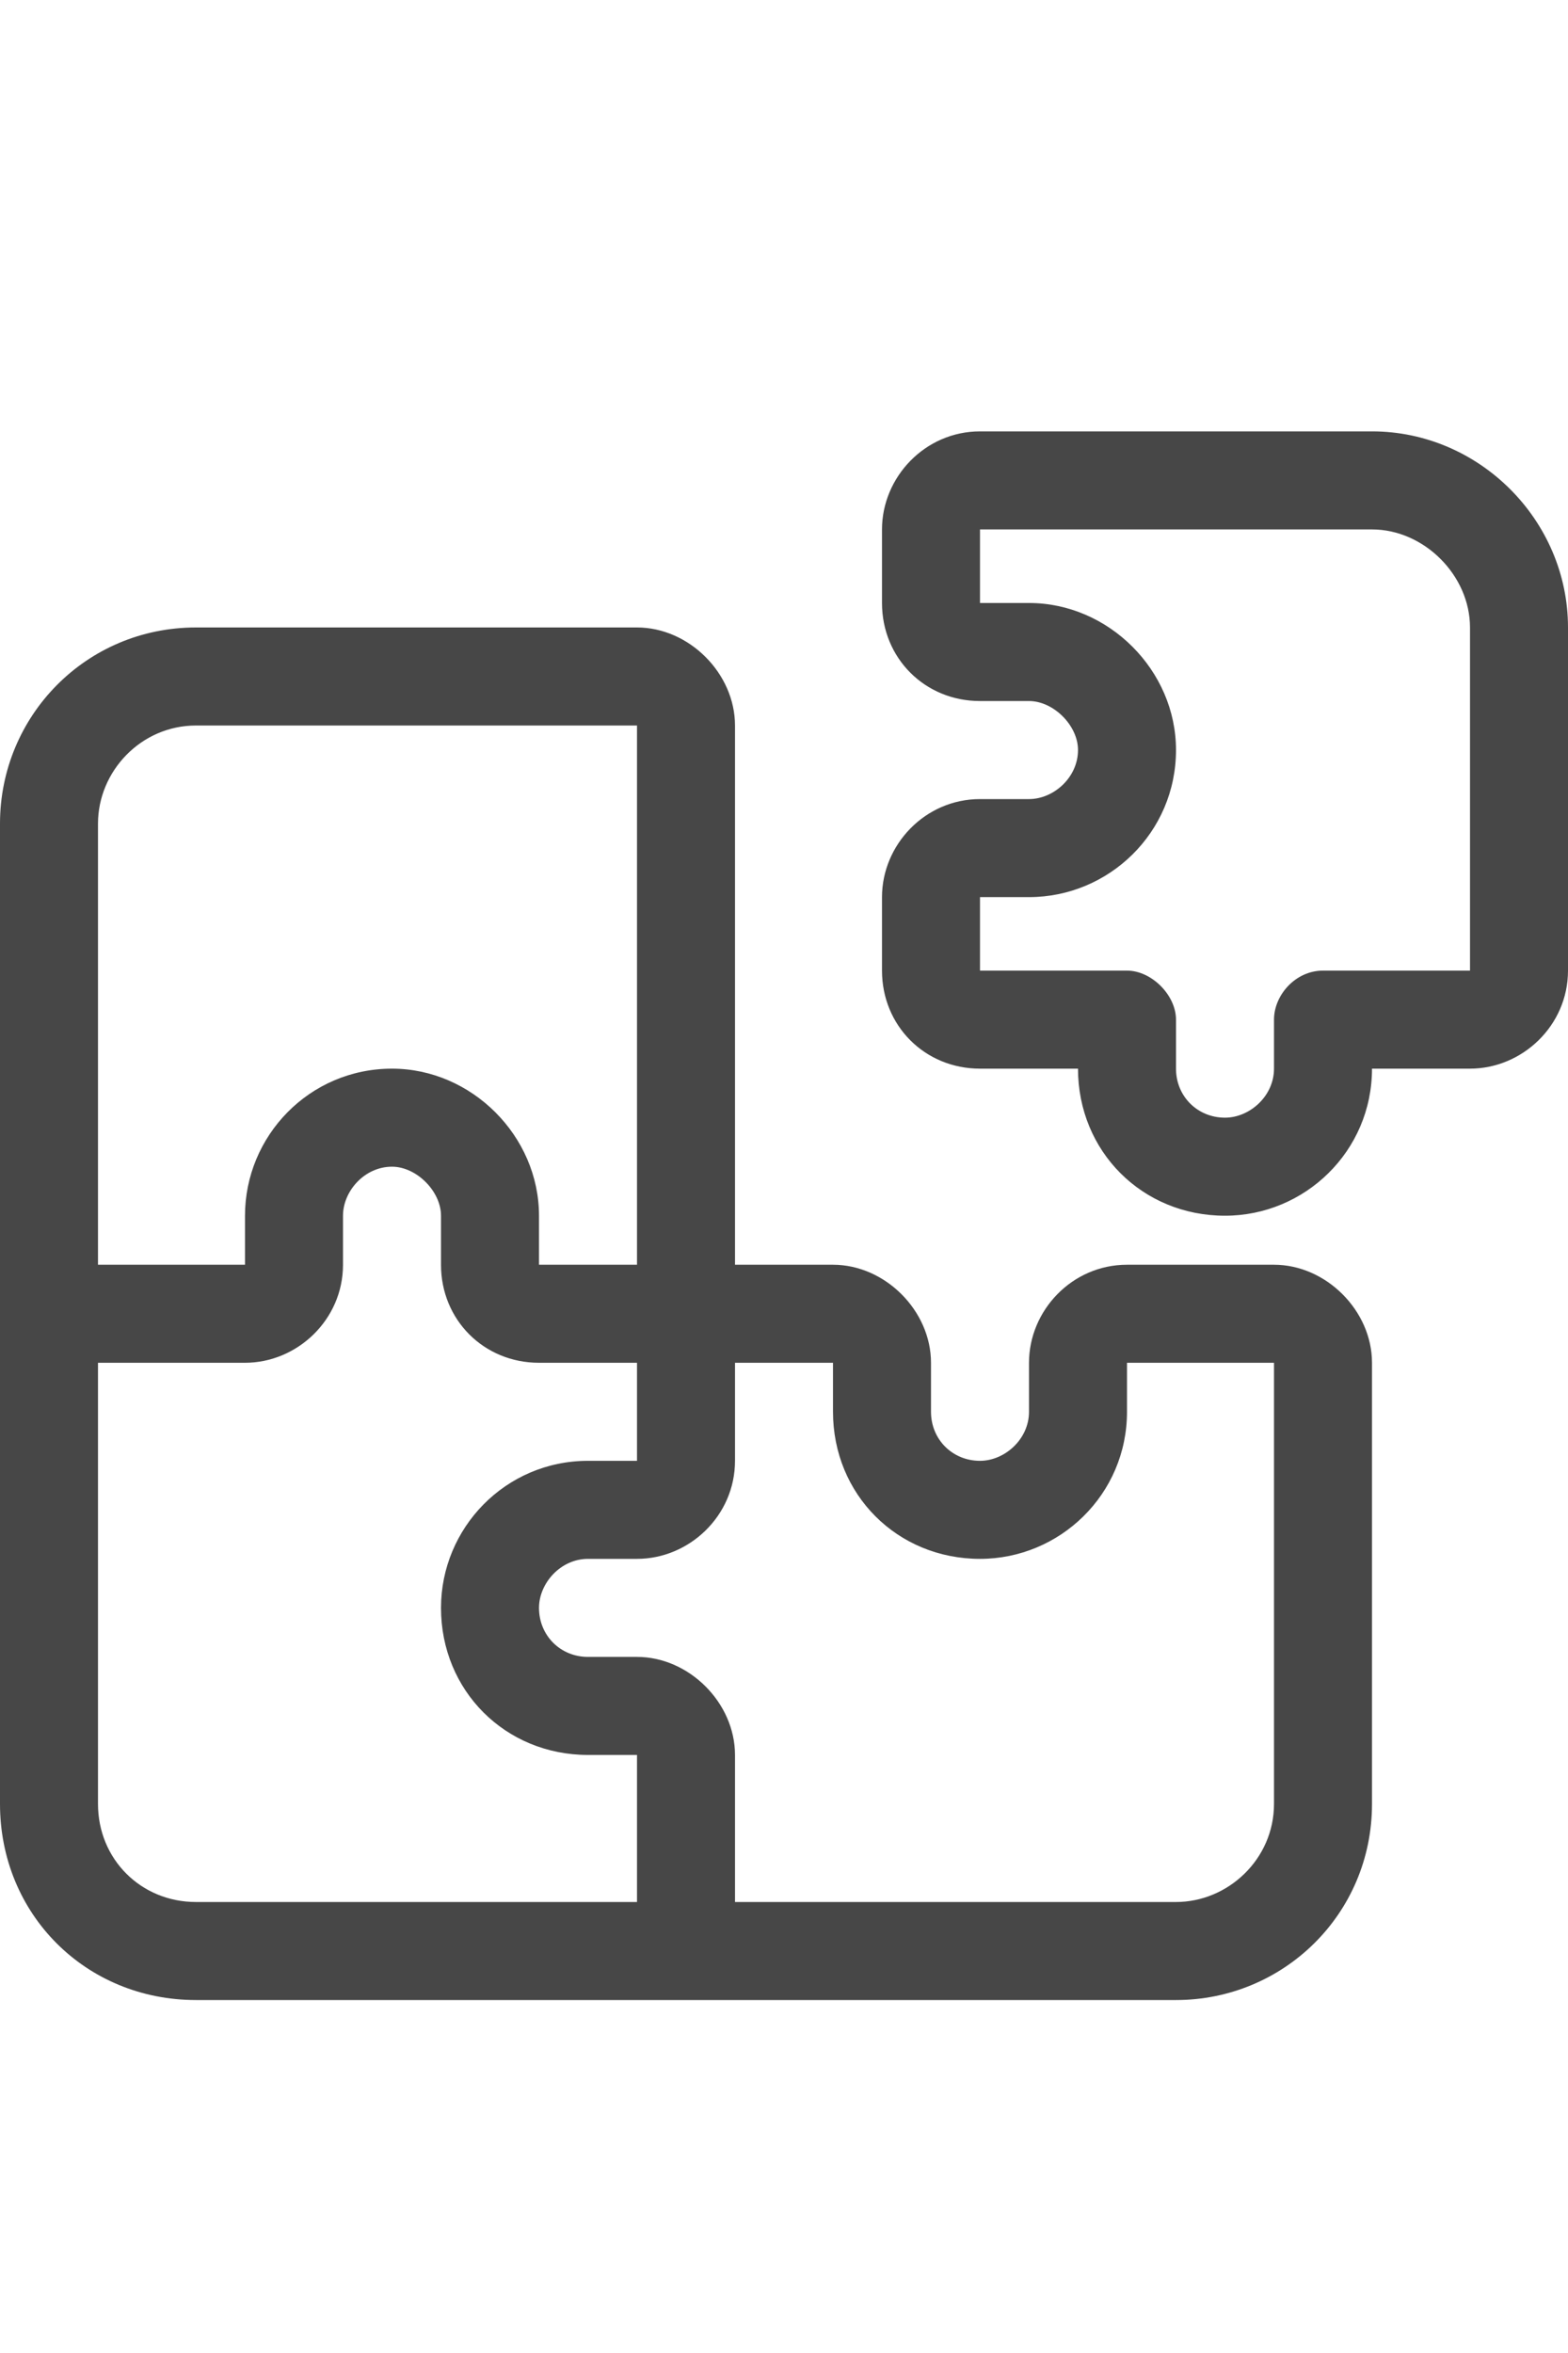 <svg width="20" height="30" viewBox="0 0 20 30" fill="none" xmlns="http://www.w3.org/2000/svg">
<g id="label-paired / lg / puzzle-lg / regular" clip-path="url(#clip0_3431_933)">
<path id="icon" d="M12.5 5.5H17.5C18.867 5.5 20 6.633 20 8V12.375C20 13.078 19.414 13.625 18.75 13.625H17.5C17.5 14.68 16.641 15.5 15.625 15.5C14.57 15.5 13.75 14.68 13.75 13.625H12.5C11.797 13.625 11.25 13.078 11.25 12.375V11.438C11.25 10.773 11.797 10.188 12.5 10.188H13.125C13.438 10.188 13.75 9.914 13.75 9.562C13.75 9.25 13.438 8.938 13.125 8.938H12.5C11.797 8.938 11.25 8.391 11.25 7.688V6.75C11.25 6.086 11.797 5.5 12.5 5.5ZM12.5 6.75V7.688H13.125C14.141 7.688 15 8.547 15 9.562C15 10.617 14.141 11.438 13.125 11.438H12.5V12.375H14.375C14.688 12.375 15 12.688 15 13V13.625C15 13.977 15.273 14.25 15.625 14.25C15.938 14.25 16.25 13.977 16.25 13.625V13C16.25 12.688 16.523 12.375 16.875 12.375H18.75V8C18.75 7.336 18.164 6.75 17.5 6.75H12.5ZM2.5 8H8.125C8.789 8 9.375 8.586 9.375 9.25V16.125H10.625C11.289 16.125 11.875 16.711 11.875 17.375V18C11.875 18.352 12.148 18.625 12.5 18.625C12.812 18.625 13.125 18.352 13.125 18V17.375C13.125 16.711 13.672 16.125 14.375 16.125H16.25C16.914 16.125 17.5 16.711 17.5 17.375V23C17.5 24.406 16.367 25.5 15 25.5H8.75H2.5C1.094 25.5 0 24.406 0 23V16.75V10.5C0 9.133 1.094 8 2.5 8ZM8.125 9.25H2.5C1.797 9.25 1.25 9.836 1.25 10.5V16.125H3.125V15.5C3.125 14.484 3.945 13.625 5 13.625C6.016 13.625 6.875 14.484 6.875 15.5V16.125H8.125V9.25ZM3.125 17.375H1.25V23C1.25 23.703 1.797 24.25 2.5 24.25H8.125V22.375H7.5C6.445 22.375 5.625 21.555 5.625 20.5C5.625 19.484 6.445 18.625 7.5 18.625H8.125V17.375H6.875C6.172 17.375 5.625 16.828 5.625 16.125V15.5C5.625 15.188 5.312 14.875 5 14.875C4.648 14.875 4.375 15.188 4.375 15.5V16.125C4.375 16.828 3.789 17.375 3.125 17.375ZM9.375 22.375V24.25H15C15.664 24.25 16.25 23.703 16.25 23V17.375H14.375V18C14.375 19.055 13.516 19.875 12.5 19.875C11.445 19.875 10.625 19.055 10.625 18V17.375H9.375V18.625C9.375 19.328 8.789 19.875 8.125 19.875H7.5C7.148 19.875 6.875 20.188 6.875 20.5C6.875 20.852 7.148 21.125 7.5 21.125H8.125C8.789 21.125 9.375 21.711 9.375 22.375Z" fill="black" fill-opacity="0.72"/>
</g>
<defs>
<clipPath id="clip0_3431_933">
<rect width="20" height="30" fill="white"/>
</clipPath>
</defs>
</svg>
